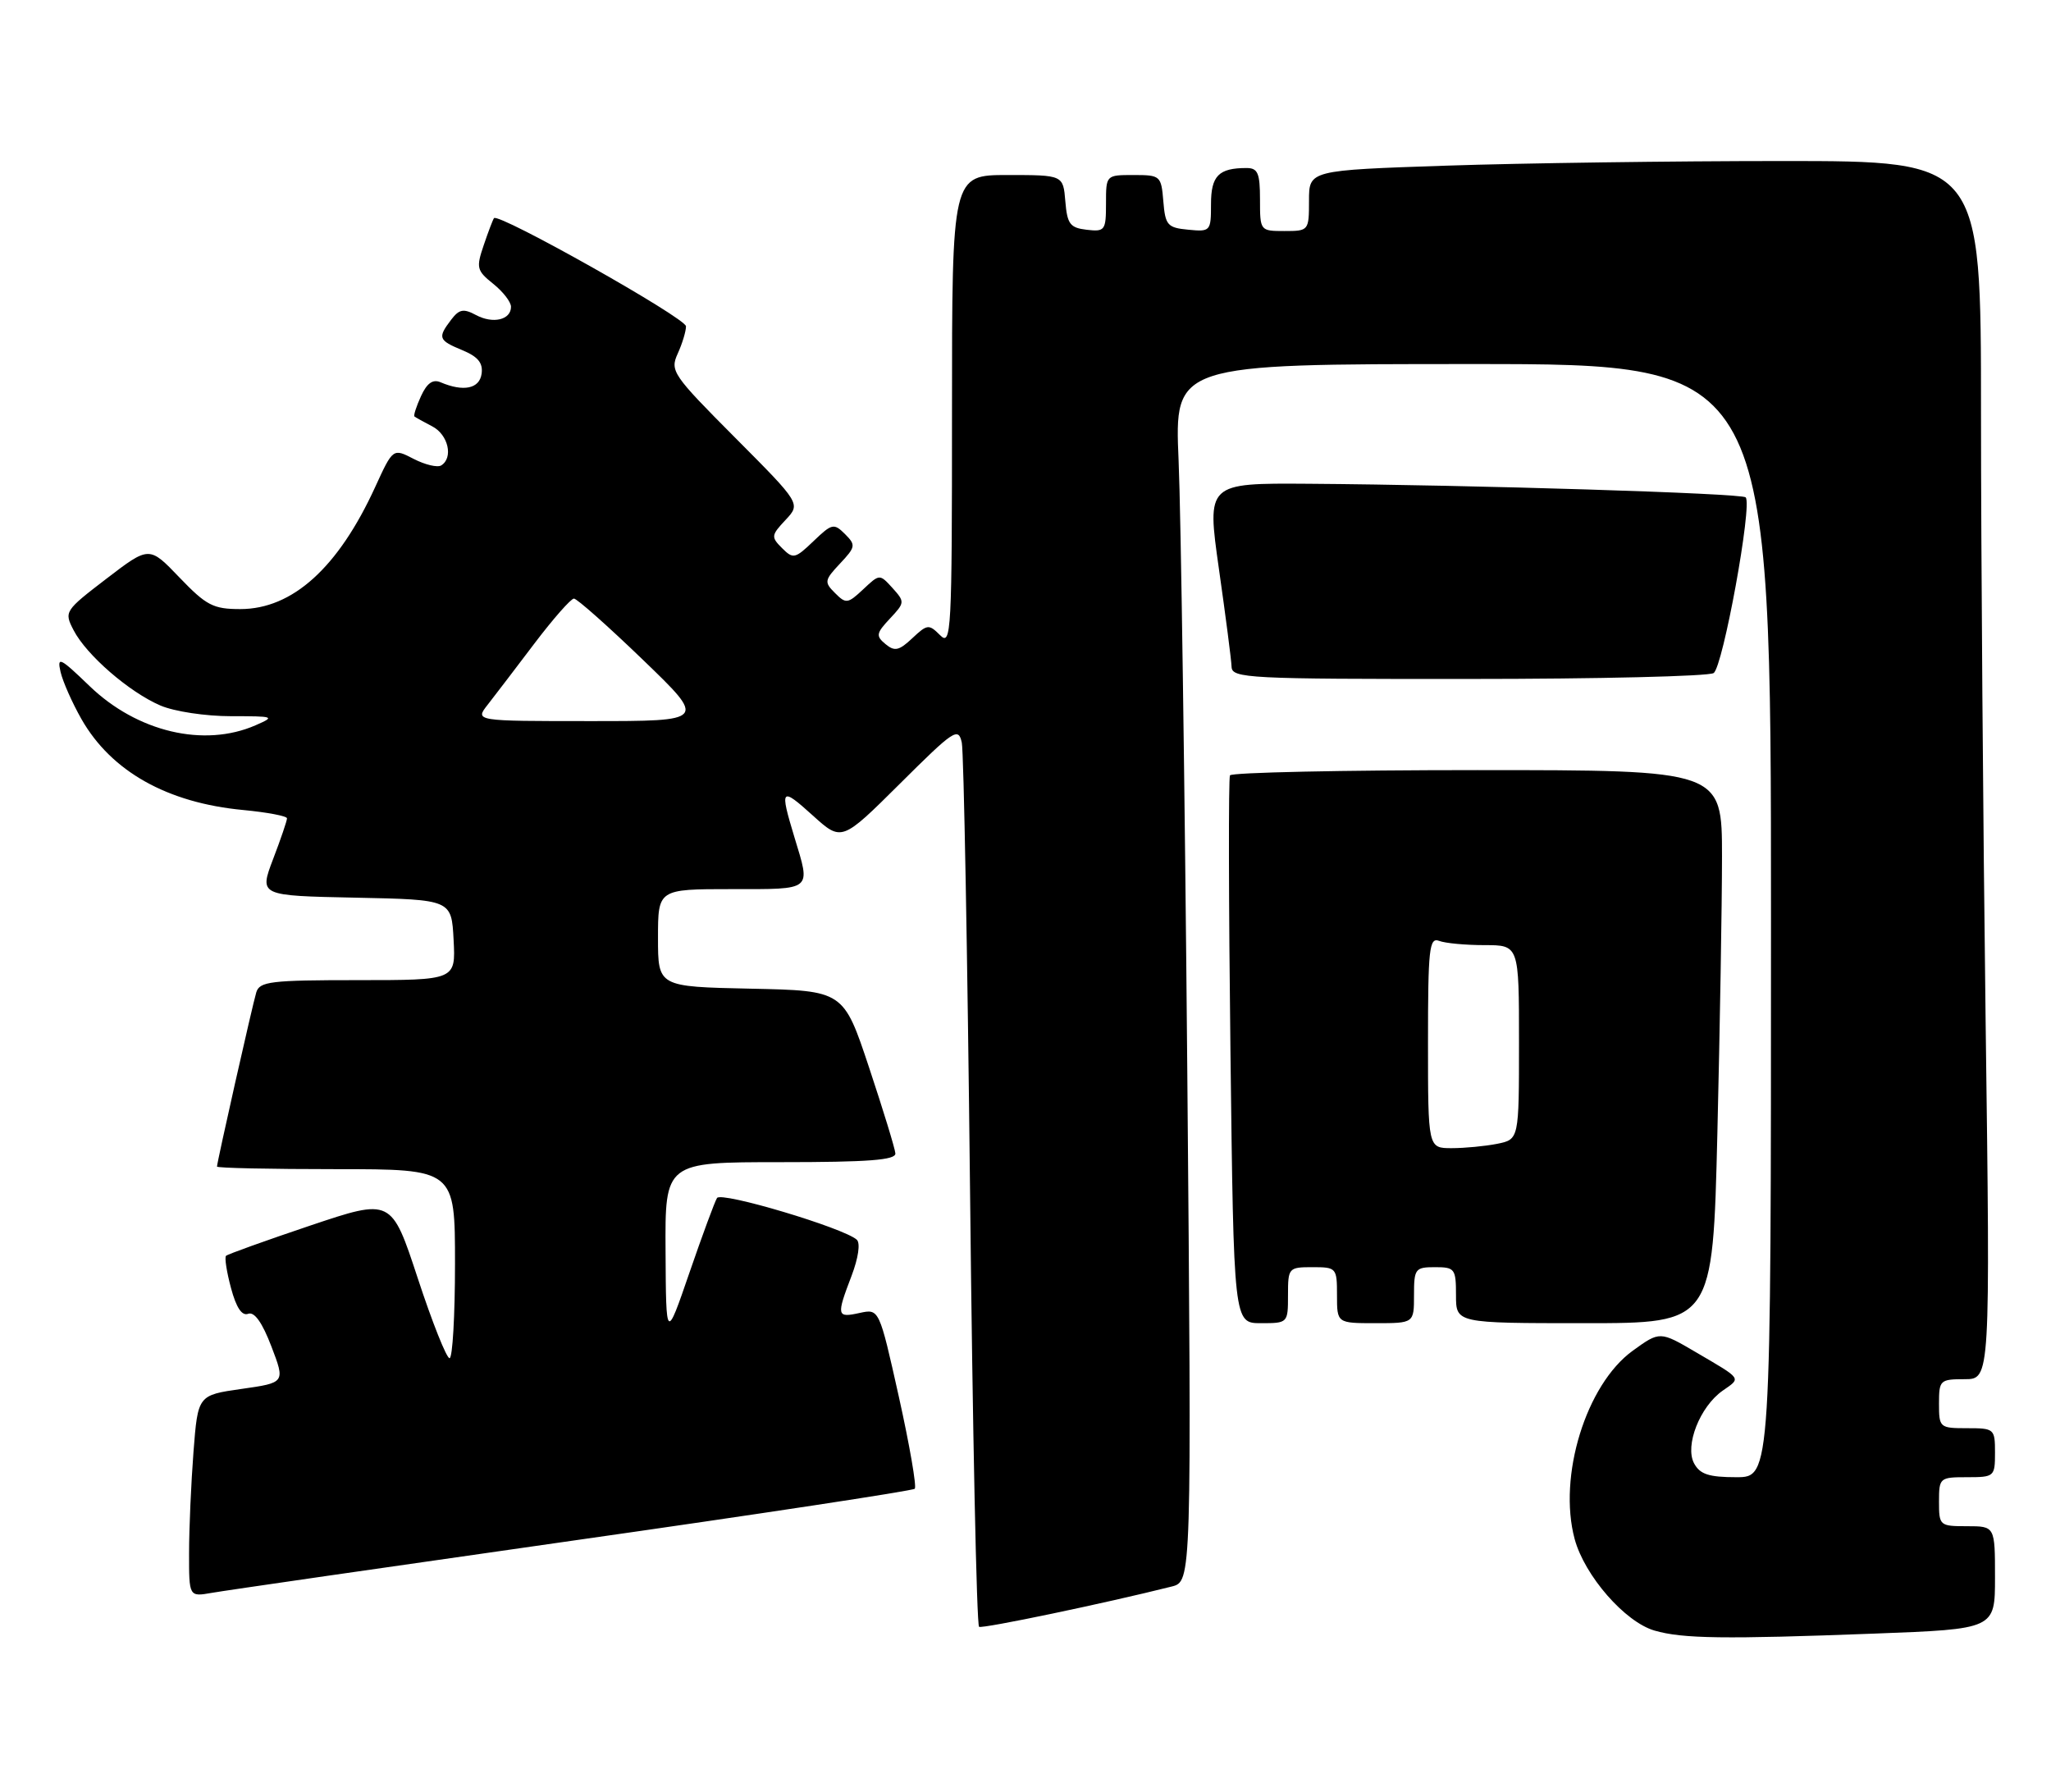 <?xml version="1.0" encoding="UTF-8" standalone="no"?>
<!DOCTYPE svg PUBLIC "-//W3C//DTD SVG 1.1//EN" "http://www.w3.org/Graphics/SVG/1.1/DTD/svg11.dtd" >
<svg xmlns="http://www.w3.org/2000/svg" xmlns:xlink="http://www.w3.org/1999/xlink" version="1.1" viewBox="0 0 293 256">
 <g >
 <path fill="currentColor"
d=" M 267.75 233.34 C 285.00 232.69 285.00 232.69 285.00 225.34 C 285.00 218.00 285.00 218.00 281.00 218.00 C 277.10 218.00 277.00 217.92 277.00 214.50 C 277.00 211.08 277.10 211.00 281.00 211.00 C 284.90 211.00 285.00 210.92 285.00 207.50 C 285.00 204.08 284.90 204.00 281.00 204.00 C 277.10 204.00 277.00 203.92 277.00 200.50 C 277.00 197.14 277.14 197.00 280.66 197.00 C 284.33 197.00 284.33 197.00 283.66 145.84 C 283.30 117.70 283.00 78.55 283.00 58.84 C 283.00 23.00 283.00 23.00 254.66 23.00 C 239.07 23.00 217.47 23.30 206.66 23.66 C 187.00 24.32 187.00 24.32 187.00 28.66 C 187.00 32.95 186.96 33.00 183.50 33.00 C 180.02 33.00 180.00 32.98 180.00 28.50 C 180.00 24.73 179.69 24.00 178.08 24.00 C 174.09 24.00 173.00 25.11 173.00 29.17 C 173.00 33.03 172.92 33.12 169.75 32.81 C 166.78 32.53 166.47 32.17 166.19 28.75 C 165.89 25.10 165.77 25.00 161.94 25.00 C 158.00 25.00 158.00 25.00 158.00 29.07 C 158.00 32.91 157.85 33.12 155.25 32.82 C 152.86 32.54 152.46 32.01 152.19 28.75 C 151.88 25.00 151.88 25.00 143.94 25.00 C 136.00 25.00 136.00 25.00 136.00 58.71 C 136.00 90.45 135.90 92.33 134.30 90.73 C 132.70 89.13 132.47 89.15 130.33 91.16 C 128.43 92.95 127.80 93.08 126.50 92.00 C 125.10 90.84 125.16 90.46 127.13 88.36 C 129.27 86.08 129.28 85.97 127.50 83.99 C 125.66 81.97 125.66 81.97 123.31 84.18 C 121.11 86.24 120.85 86.28 119.29 84.71 C 117.72 83.15 117.77 82.88 120.00 80.50 C 122.24 78.12 122.28 77.85 120.71 76.28 C 119.13 74.71 118.85 74.77 116.22 77.29 C 113.58 79.82 113.31 79.88 111.72 78.29 C 110.13 76.70 110.16 76.46 112.22 74.27 C 114.40 71.94 114.40 71.94 105.02 62.52 C 96.07 53.53 95.69 52.98 96.82 50.50 C 97.47 49.07 98.00 47.32 98.00 46.61 C 98.00 45.44 71.22 30.36 70.57 31.16 C 70.42 31.35 69.76 33.08 69.11 35.00 C 68.00 38.25 68.10 38.65 70.46 40.54 C 71.86 41.66 73.00 43.13 73.00 43.82 C 73.00 45.69 70.43 46.30 68.00 45.00 C 66.21 44.04 65.60 44.16 64.45 45.67 C 62.49 48.25 62.62 48.60 66.05 50.02 C 68.29 50.95 69.02 51.85 68.80 53.39 C 68.50 55.53 66.21 56.00 62.93 54.60 C 61.83 54.13 60.99 54.73 60.14 56.59 C 59.47 58.06 59.05 59.36 59.21 59.49 C 59.37 59.62 60.51 60.26 61.75 60.90 C 64.04 62.09 64.79 65.39 63.03 66.48 C 62.50 66.81 60.73 66.39 59.10 65.55 C 56.14 64.02 56.14 64.02 53.60 69.56 C 48.33 81.08 41.79 87.00 34.33 87.00 C 30.46 87.00 29.48 86.49 25.64 82.49 C 21.32 77.98 21.32 77.98 15.22 82.65 C 9.23 87.24 9.14 87.37 10.51 90.01 C 12.34 93.56 18.47 98.87 22.93 100.78 C 24.92 101.63 29.38 102.30 33.00 102.30 C 39.21 102.30 39.37 102.35 36.50 103.60 C 29.14 106.81 19.60 104.55 12.79 97.99 C 8.58 93.93 8.13 93.71 8.65 95.97 C 8.97 97.36 10.32 100.40 11.64 102.72 C 15.90 110.19 23.90 114.68 34.75 115.70 C 38.19 116.03 41.00 116.56 41.00 116.89 C 41.00 117.23 40.11 119.85 39.01 122.72 C 37.03 127.94 37.03 127.94 50.76 128.22 C 64.50 128.50 64.50 128.50 64.80 134.25 C 65.10 140.00 65.10 140.00 51.12 140.00 C 38.67 140.00 37.08 140.19 36.61 141.75 C 36.05 143.61 31.00 166.02 31.00 166.63 C 31.00 166.84 38.65 167.00 48.00 167.00 C 65.00 167.00 65.00 167.00 65.00 180.50 C 65.00 187.93 64.65 194.00 64.22 194.00 C 63.79 194.00 61.74 188.86 59.68 182.58 C 55.92 171.16 55.92 171.16 44.31 175.06 C 37.93 177.21 32.52 179.15 32.29 179.38 C 32.06 179.61 32.38 181.68 33.00 183.98 C 33.75 186.78 34.56 188.00 35.45 187.66 C 36.34 187.32 37.46 188.90 38.77 192.32 C 40.75 197.50 40.75 197.50 34.51 198.39 C 28.27 199.28 28.27 199.28 27.64 207.39 C 27.30 211.85 27.01 218.33 27.01 221.80 C 27.00 228.09 27.00 228.09 30.25 227.52 C 32.04 227.20 55.25 223.85 81.83 220.06 C 108.41 216.28 130.39 212.94 130.68 212.65 C 130.97 212.36 129.95 206.45 128.41 199.52 C 125.60 186.93 125.60 186.93 122.80 187.54 C 119.53 188.26 119.46 187.97 121.65 182.24 C 122.62 179.69 122.93 177.57 122.40 177.08 C 120.56 175.40 103.02 170.16 102.43 171.12 C 102.10 171.65 100.33 176.45 98.49 181.79 C 95.15 191.50 95.15 191.50 95.08 178.75 C 95.00 166.00 95.00 166.00 111.50 166.00 C 124.08 166.00 127.98 165.70 127.91 164.75 C 127.86 164.06 126.17 158.55 124.16 152.50 C 120.50 141.50 120.50 141.50 107.25 141.22 C 94.00 140.94 94.00 140.94 94.00 133.97 C 94.00 127.00 94.00 127.00 104.50 127.00 C 116.21 127.00 115.83 127.31 113.49 119.59 C 111.36 112.56 111.54 112.35 116.12 116.49 C 120.24 120.21 120.24 120.21 128.56 111.94 C 136.31 104.23 136.91 103.83 137.40 106.08 C 137.68 107.41 138.21 136.29 138.58 170.27 C 138.94 204.24 139.52 232.18 139.87 232.37 C 140.40 232.66 157.82 229.02 167.37 226.62 C 170.24 225.90 170.24 225.90 169.61 152.70 C 169.26 112.44 168.70 73.31 168.37 65.75 C 167.78 52.00 167.78 52.00 210.39 52.00 C 253.00 52.00 253.00 52.00 253.00 131.50 C 253.00 211.00 253.00 211.00 248.04 211.00 C 244.11 211.00 242.85 210.58 242.01 209.02 C 240.66 206.49 242.84 200.93 246.08 198.65 C 248.76 196.78 248.96 197.07 242.31 193.17 C 237.13 190.13 237.13 190.13 233.24 192.94 C 226.58 197.77 222.54 210.87 224.95 219.83 C 226.37 225.07 232.14 231.69 236.37 232.91 C 240.36 234.07 246.37 234.15 267.75 233.34 Z  M 184.00 185.00 C 184.00 181.10 184.08 181.00 187.50 181.00 C 190.92 181.00 191.00 181.10 191.00 185.00 C 191.00 189.00 191.00 189.00 196.50 189.00 C 202.00 189.00 202.00 189.00 202.00 185.00 C 202.00 181.22 202.17 181.00 205.00 181.00 C 207.83 181.00 208.00 181.22 208.00 185.00 C 208.00 189.00 208.00 189.00 226.34 189.00 C 244.68 189.00 244.68 189.00 245.34 161.84 C 245.70 146.90 246.00 129.12 246.00 122.34 C 246.00 110.00 246.00 110.00 211.06 110.00 C 191.84 110.00 175.94 110.34 175.71 110.75 C 175.49 111.16 175.52 128.94 175.78 150.25 C 176.25 189.00 176.25 189.00 180.13 189.00 C 183.98 189.00 184.00 188.98 184.00 185.00 Z  M 244.80 96.14 C 246.13 95.30 250.37 72.04 249.38 71.04 C 248.79 70.46 210.53 69.27 186.94 69.10 C 172.39 69.00 172.39 69.00 174.13 81.25 C 175.09 87.99 175.91 94.29 175.94 95.25 C 176.00 96.88 178.29 97.00 209.75 96.98 C 228.31 96.98 244.09 96.60 244.80 96.14 Z  M 69.67 100.66 C 70.67 99.38 73.68 95.44 76.35 91.91 C 79.02 88.39 81.56 85.50 81.99 85.50 C 82.42 85.50 86.86 89.44 91.85 94.25 C 100.93 103.00 100.93 103.00 84.38 103.00 C 67.83 103.00 67.83 103.00 69.67 100.66 Z  M 204.00 148.89 C 204.00 135.53 204.18 133.86 205.58 134.39 C 206.45 134.73 209.38 135.00 212.08 135.00 C 217.00 135.00 217.00 135.00 217.00 148.88 C 217.00 162.75 217.00 162.75 213.88 163.38 C 212.16 163.72 209.23 164.00 207.38 164.00 C 204.00 164.00 204.00 164.00 204.00 148.89 Z "/>
</g>
</svg>